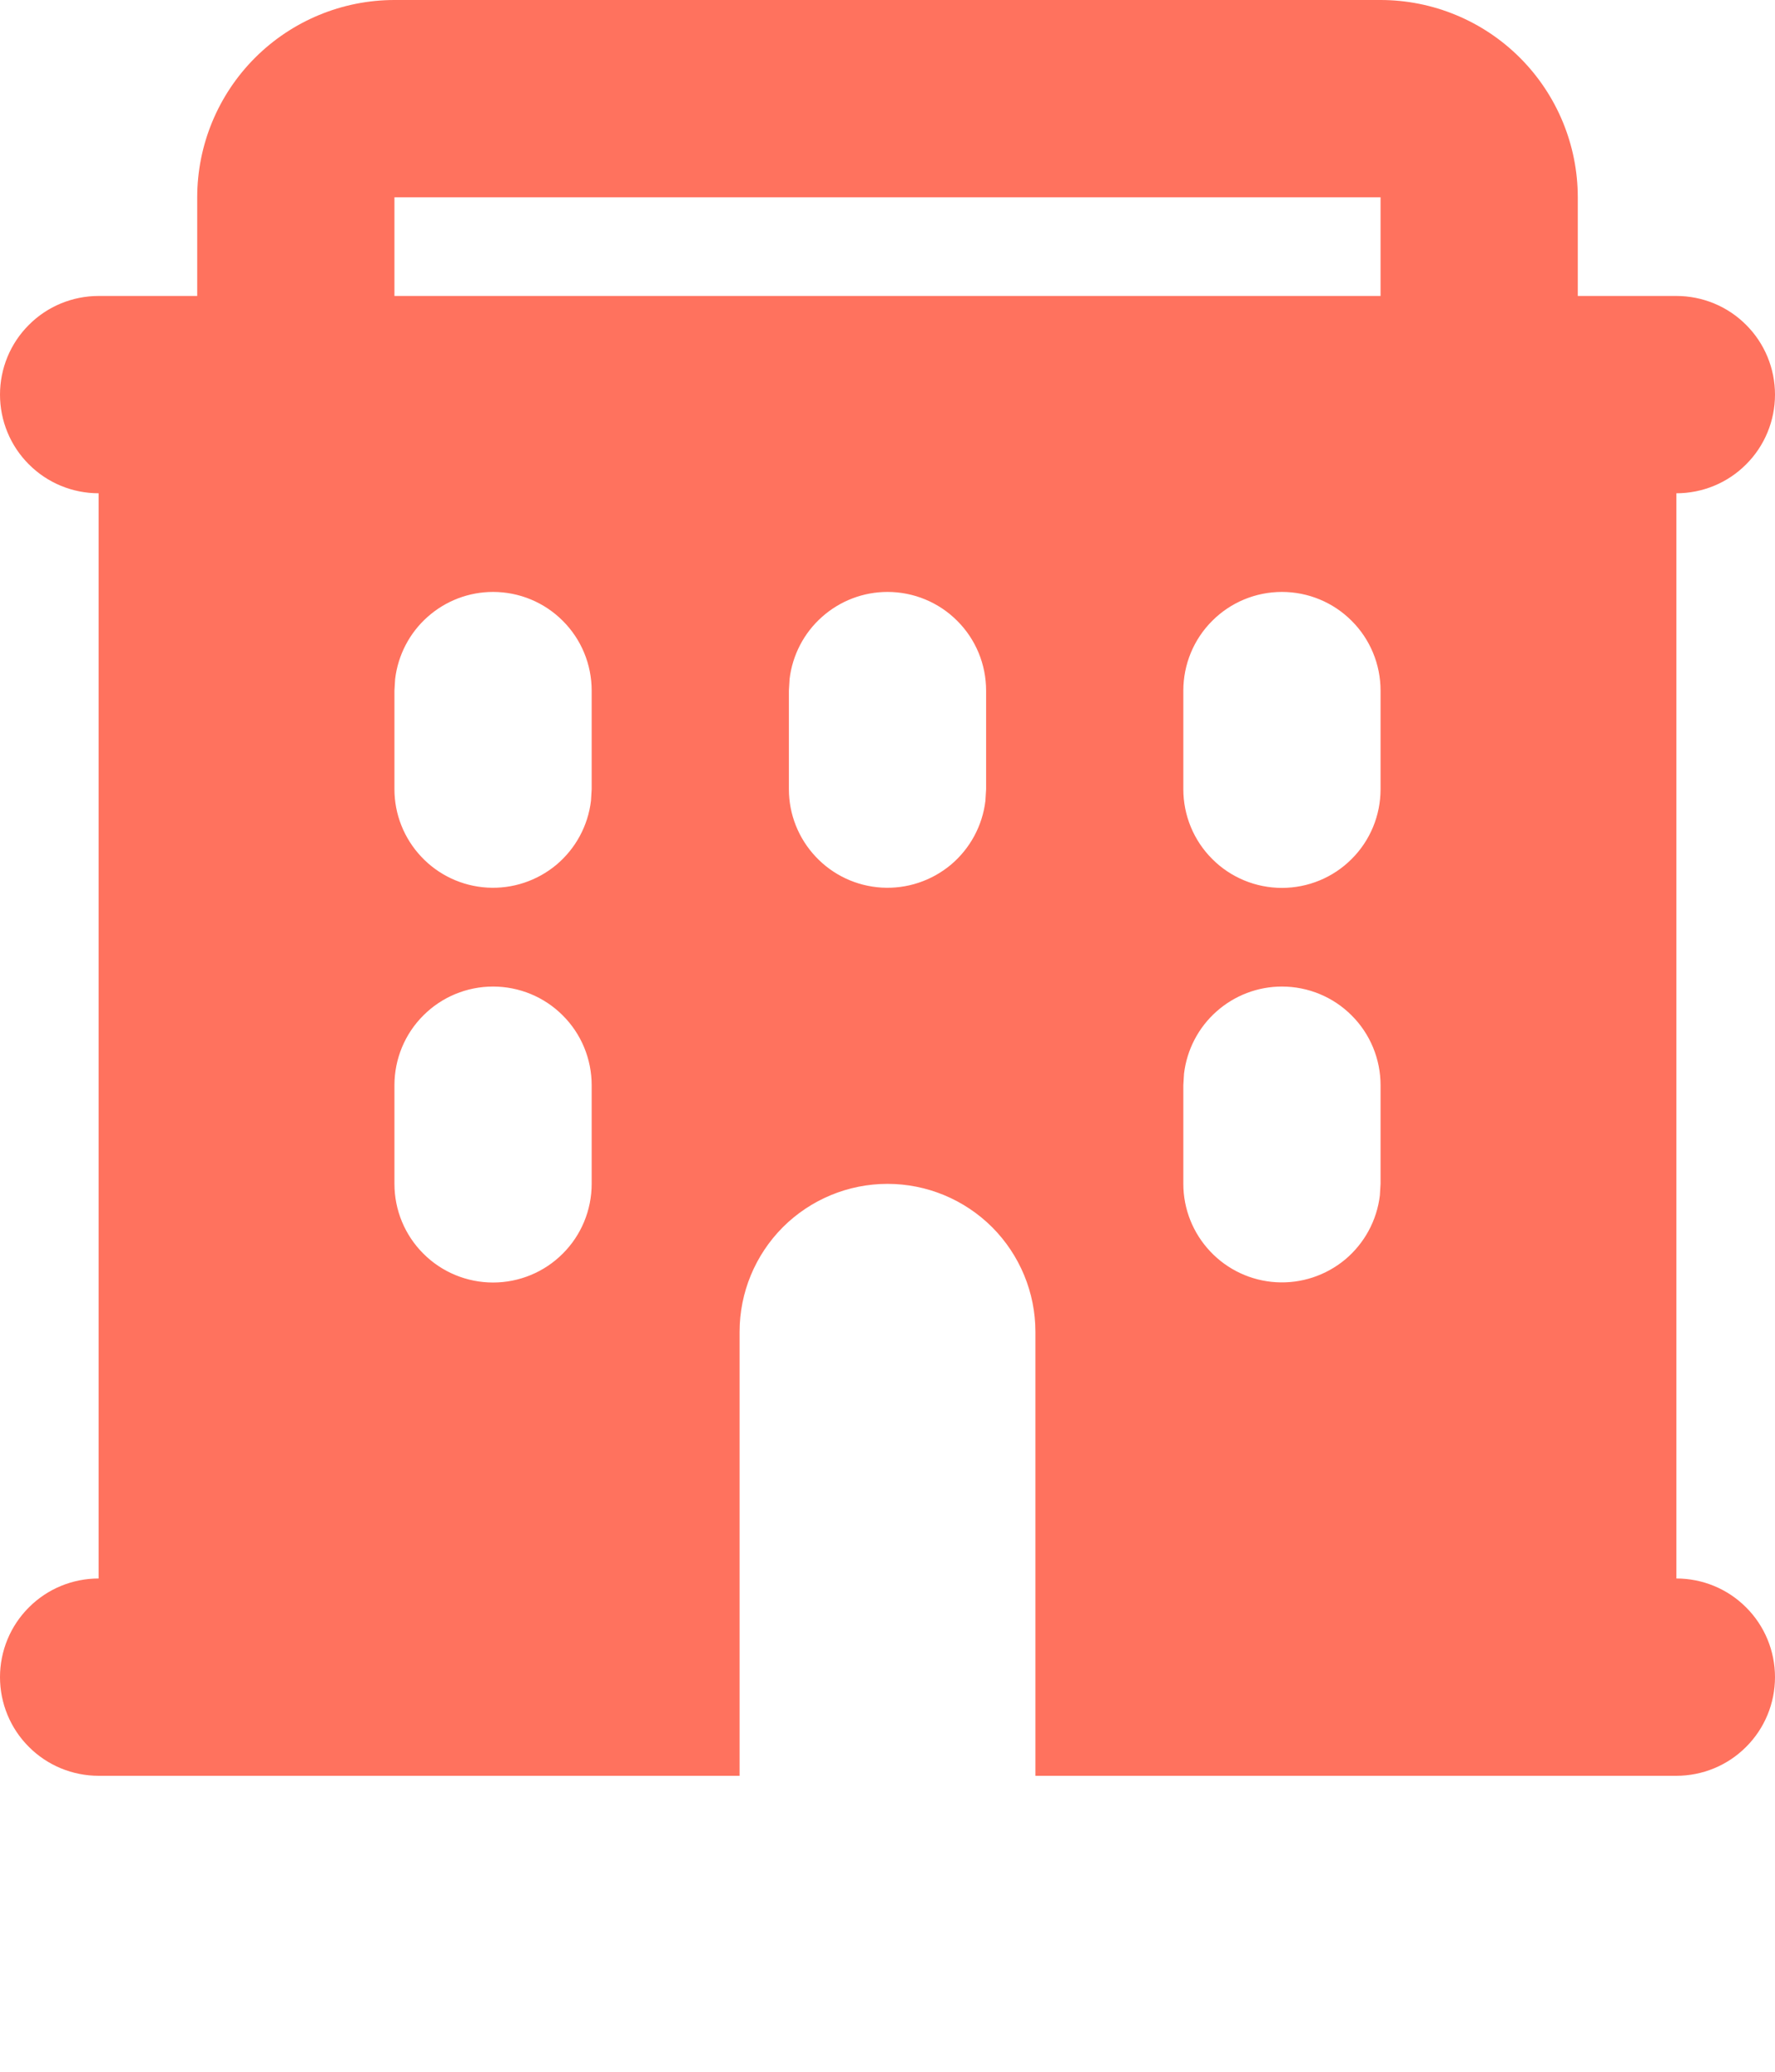 <svg width="18" height="21" viewBox="0 0 18 21" fill="none" xmlns="http://www.w3.org/2000/svg">
<path fill-rule="evenodd" clip-rule="evenodd" d="M14 0C14.53 0 15.039 0.211 15.414 0.586C15.789 0.961 16 1.47 16 2V3H17C17.265 3 17.52 3.105 17.707 3.293C17.895 3.48 18 3.735 18 4C18 4.265 17.895 4.52 17.707 4.707C17.52 4.895 17.265 5 17 5V16C17.265 16 17.52 16.105 17.707 16.293C17.895 16.48 18 16.735 18 17C18 17.265 17.895 17.52 17.707 17.707C17.52 17.895 17.265 18 17 18H10.5V13.5C10.5 13.102 10.342 12.721 10.061 12.439C9.779 12.158 9.398 12 9 12C8.602 12 8.221 12.158 7.939 12.439C7.658 12.721 7.5 13.102 7.5 13.5V18H1C0.735 18 0.48 17.895 0.293 17.707C0.105 17.52 0 17.265 0 17C0 16.735 0.105 16.48 0.293 16.293C0.48 16.105 0.735 16 1 16V5C0.735 5 0.48 4.895 0.293 4.707C0.105 4.52 0 4.265 0 4C0 3.735 0.105 3.48 0.293 3.293C0.48 3.105 0.735 3 1 3H2V2C2 1.47 2.211 0.961 2.586 0.586C2.961 0.211 3.47 0 4 0H14ZM5 10C4.735 10 4.48 10.105 4.293 10.293C4.105 10.48 4 10.735 4 11V12C4 12.265 4.105 12.52 4.293 12.707C4.48 12.895 4.735 13 5 13C5.265 13 5.52 12.895 5.707 12.707C5.895 12.52 6 12.265 6 12V11C6 10.735 5.895 10.48 5.707 10.293C5.52 10.105 5.265 10 5 10ZM13 10C12.755 10 12.519 10.09 12.336 10.253C12.153 10.415 12.036 10.64 12.007 10.883L12 11V12C12 12.255 12.098 12.5 12.273 12.685C12.448 12.871 12.687 12.982 12.941 12.997C13.196 13.012 13.446 12.929 13.642 12.766C13.837 12.602 13.963 12.37 13.993 12.117L14 12V11C14 10.735 13.895 10.48 13.707 10.293C13.52 10.105 13.265 10 13 10ZM5 6C4.755 6 4.519 6.09 4.336 6.253C4.153 6.415 4.036 6.64 4.007 6.883L4 7V8C4 8.255 4.098 8.5 4.273 8.685C4.448 8.871 4.687 8.982 4.941 8.997C5.196 9.012 5.446 8.929 5.642 8.766C5.837 8.602 5.963 8.37 5.993 8.117L6 8V7C6 6.735 5.895 6.48 5.707 6.293C5.52 6.105 5.265 6 5 6ZM9 6C8.755 6 8.519 6.09 8.336 6.253C8.153 6.415 8.036 6.64 8.007 6.883L8 7V8C8 8.255 8.098 8.5 8.273 8.685C8.448 8.871 8.687 8.982 8.941 8.997C9.196 9.012 9.446 8.929 9.642 8.766C9.837 8.602 9.963 8.37 9.993 8.117L10 8V7C10 6.735 9.895 6.48 9.707 6.293C9.52 6.105 9.265 6 9 6ZM13 6C12.735 6 12.48 6.105 12.293 6.293C12.105 6.48 12 6.735 12 7V8C12 8.265 12.105 8.52 12.293 8.707C12.48 8.895 12.735 9 13 9C13.265 9 13.52 8.895 13.707 8.707C13.895 8.52 14 8.265 14 8V7C14 6.735 13.895 6.48 13.707 6.293C13.52 6.105 13.265 6 13 6ZM14 2H4V3H14V2Z" fill="#FF725E"/>
</svg>
